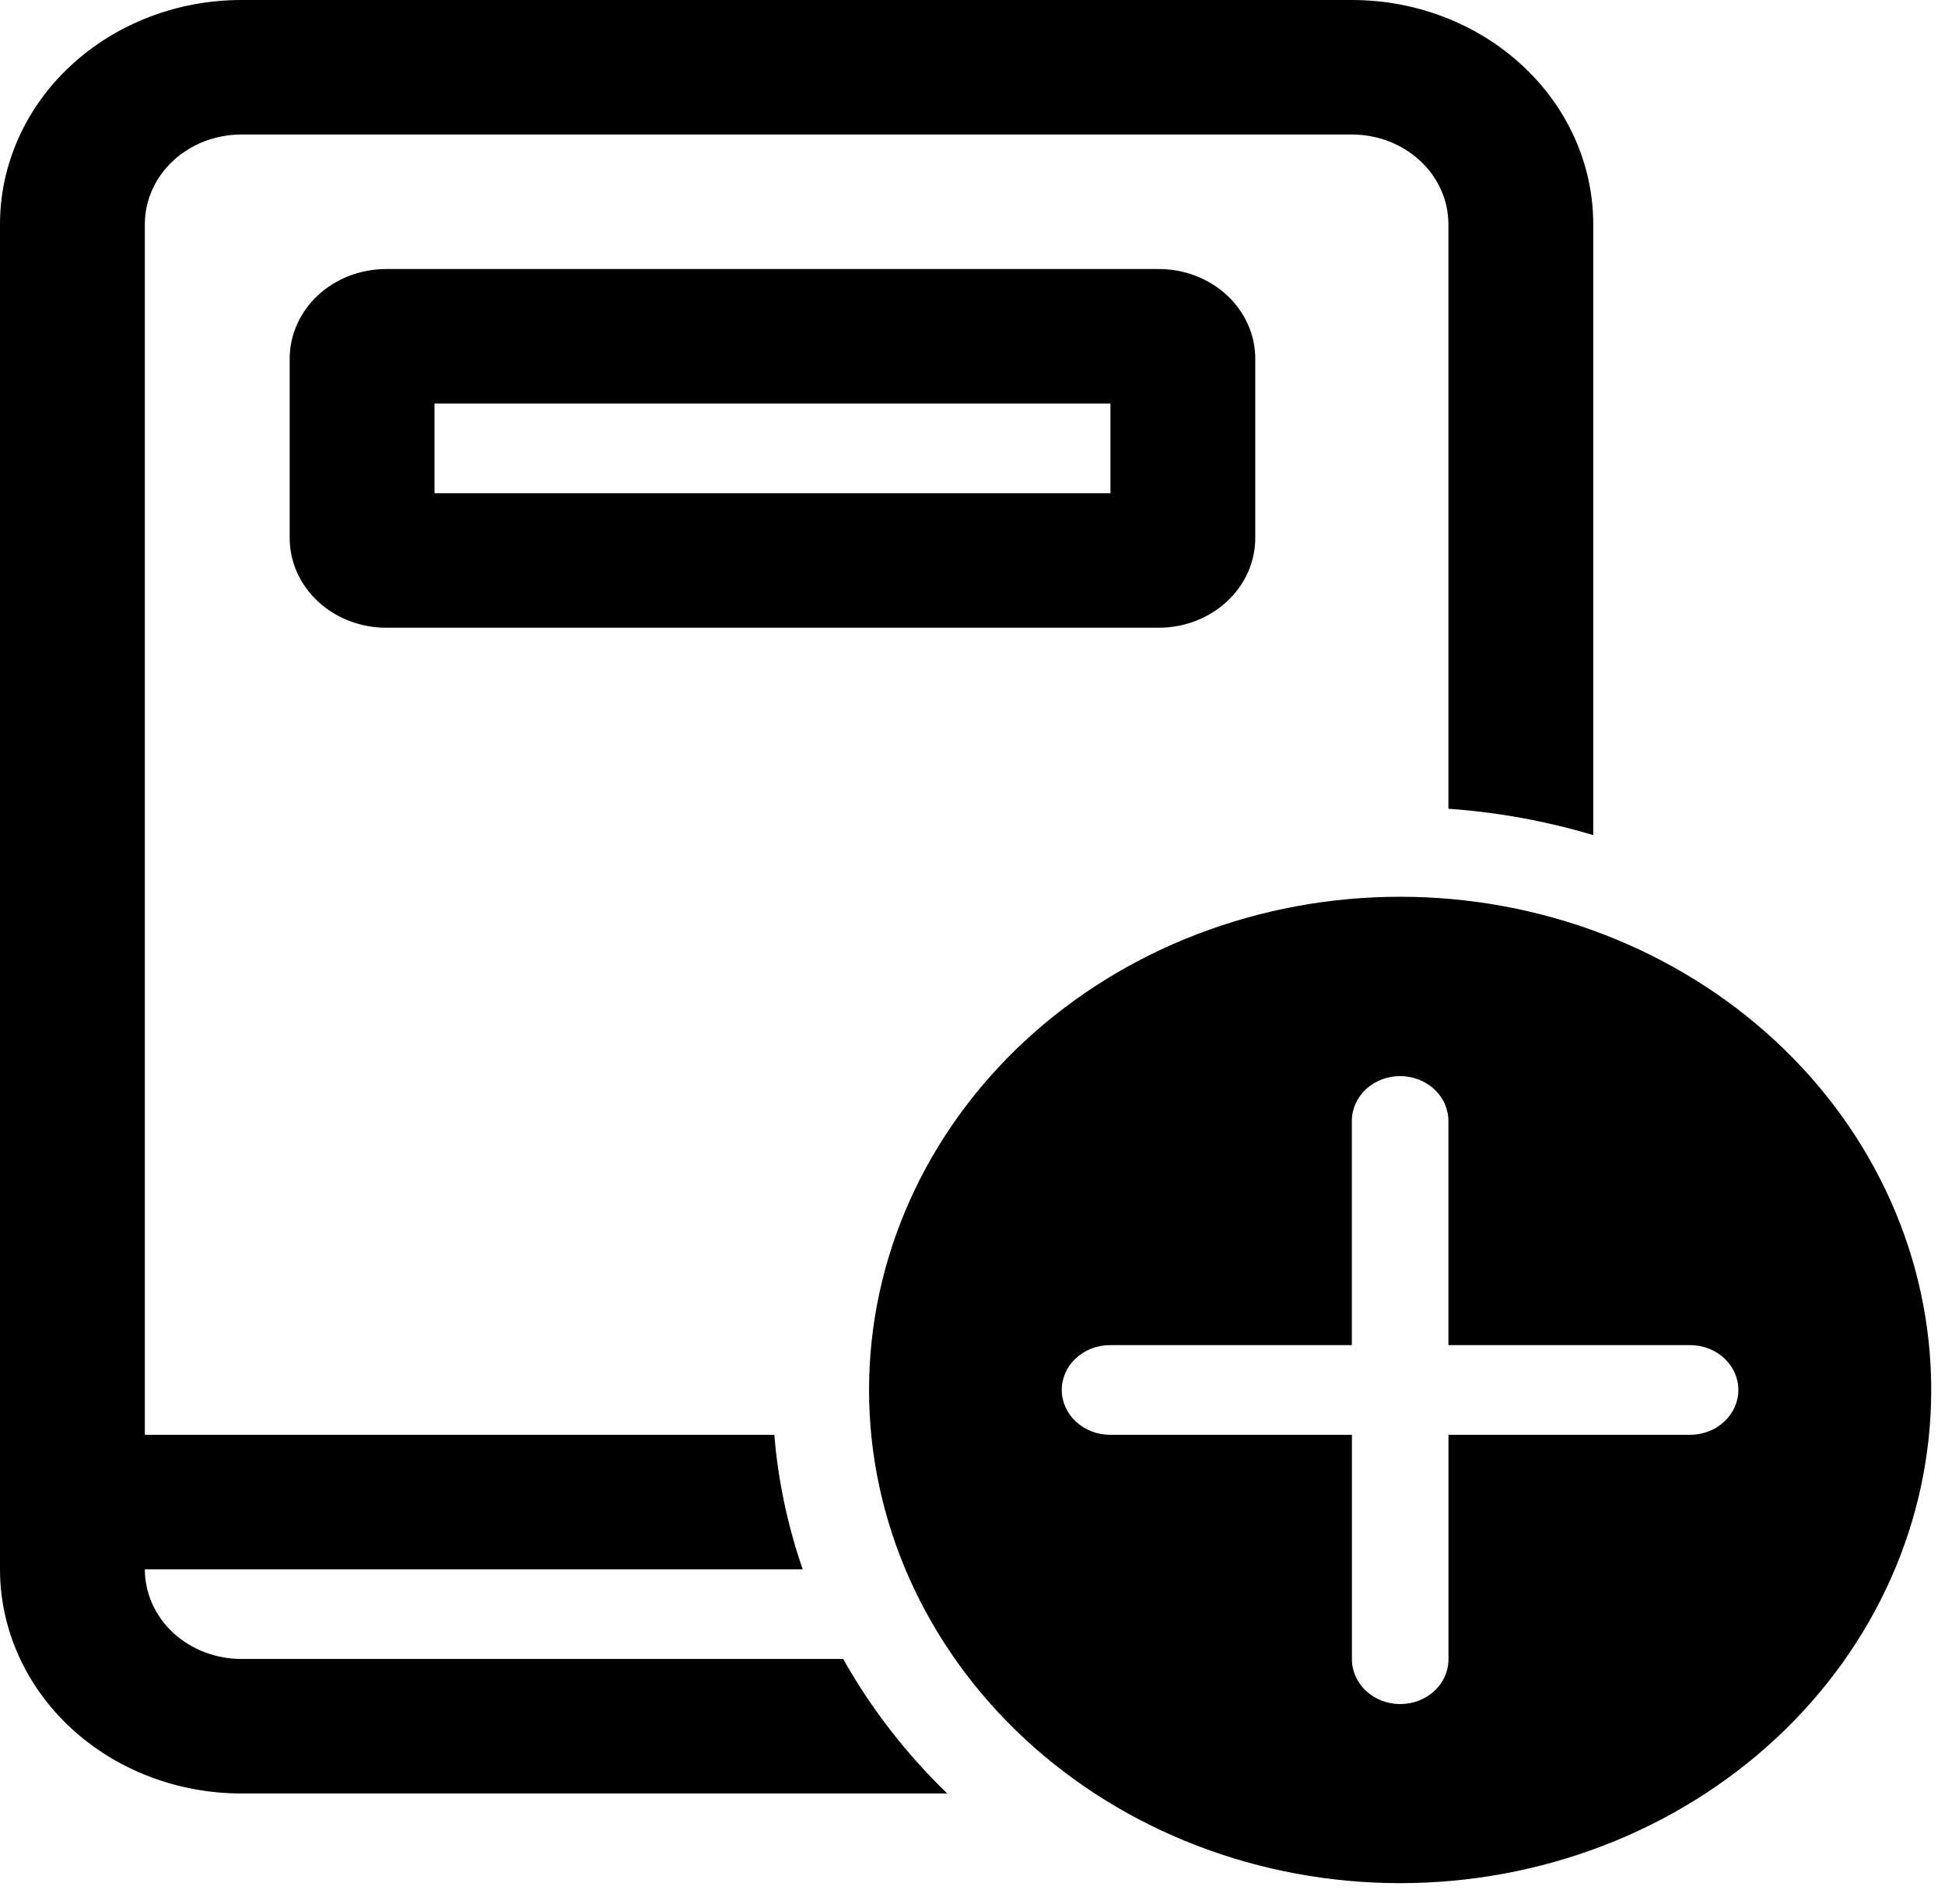 <svg width="47" height="46" viewBox="0 0 47 46" fill="none" xmlns="http://www.w3.org/2000/svg">
<path d="M0 5.417C0 3.98 0.615 2.602 1.709 1.587C2.803 0.571 4.286 0 5.833 0H32.667C34.214 0 35.697 0.571 36.791 1.587C37.885 2.602 38.5 3.98 38.5 5.417V20.178C37.364 19.838 36.19 19.624 35 19.541V5.417C35 4.842 34.754 4.291 34.317 3.885C33.879 3.478 33.285 3.25 32.667 3.25H5.833C5.214 3.25 4.621 3.478 4.183 3.885C3.746 4.291 3.5 4.842 3.5 5.417V34.667H18.711C18.804 35.793 19.038 36.881 19.397 37.917H3.5C3.5 38.491 3.746 39.042 4.183 39.449C4.621 39.855 5.214 40.083 5.833 40.083H20.375C21.043 41.272 21.89 42.366 22.89 43.333H5.833C4.286 43.333 2.803 42.763 1.709 41.747C0.615 40.731 0 39.353 0 37.917V5.417ZM33.833 21.667C37.237 21.667 40.501 22.922 42.908 25.157C45.315 27.392 46.667 30.423 46.667 33.583C46.667 36.744 45.315 39.775 42.908 42.01C40.501 44.245 37.237 45.5 33.833 45.5C30.43 45.5 27.166 44.245 24.759 42.01C22.352 39.775 21 36.744 21 33.583C21 30.423 22.352 27.392 24.759 25.157C27.166 22.922 30.43 21.667 33.833 21.667ZM35.002 40.09V34.667H40.84C41.15 34.667 41.447 34.553 41.665 34.349C41.884 34.146 42.007 33.871 42.007 33.583C42.007 33.296 41.884 33.02 41.665 32.817C41.447 32.614 41.15 32.5 40.84 32.5H35V27.083C35 26.796 34.877 26.52 34.658 26.317C34.44 26.114 34.143 26 33.833 26C33.524 26 33.227 26.114 33.008 26.317C32.79 26.52 32.667 26.796 32.667 27.083V32.5H26.824C26.515 32.5 26.218 32.614 25.999 32.817C25.78 33.02 25.657 33.296 25.657 33.583C25.657 33.871 25.78 34.146 25.999 34.349C26.218 34.553 26.515 34.667 26.824 34.667H32.669V40.09C32.669 40.377 32.792 40.653 33.011 40.856C33.23 41.059 33.526 41.173 33.836 41.173C34.145 41.173 34.442 41.059 34.661 40.856C34.879 40.653 35.002 40.377 35.002 40.09ZM7 8.667C7 8.092 7.246 7.541 7.683 7.135C8.121 6.728 8.714 6.5 9.333 6.5H28C28.619 6.5 29.212 6.728 29.65 7.135C30.087 7.541 30.333 8.092 30.333 8.667V13C30.333 13.575 30.087 14.126 29.65 14.532C29.212 14.938 28.619 15.167 28 15.167H9.333C8.714 15.167 8.121 14.938 7.683 14.532C7.246 14.126 7 13.575 7 13V8.667ZM10.5 11.917H26.833V9.75H10.5V11.917Z" fill="black"/>
</svg>
